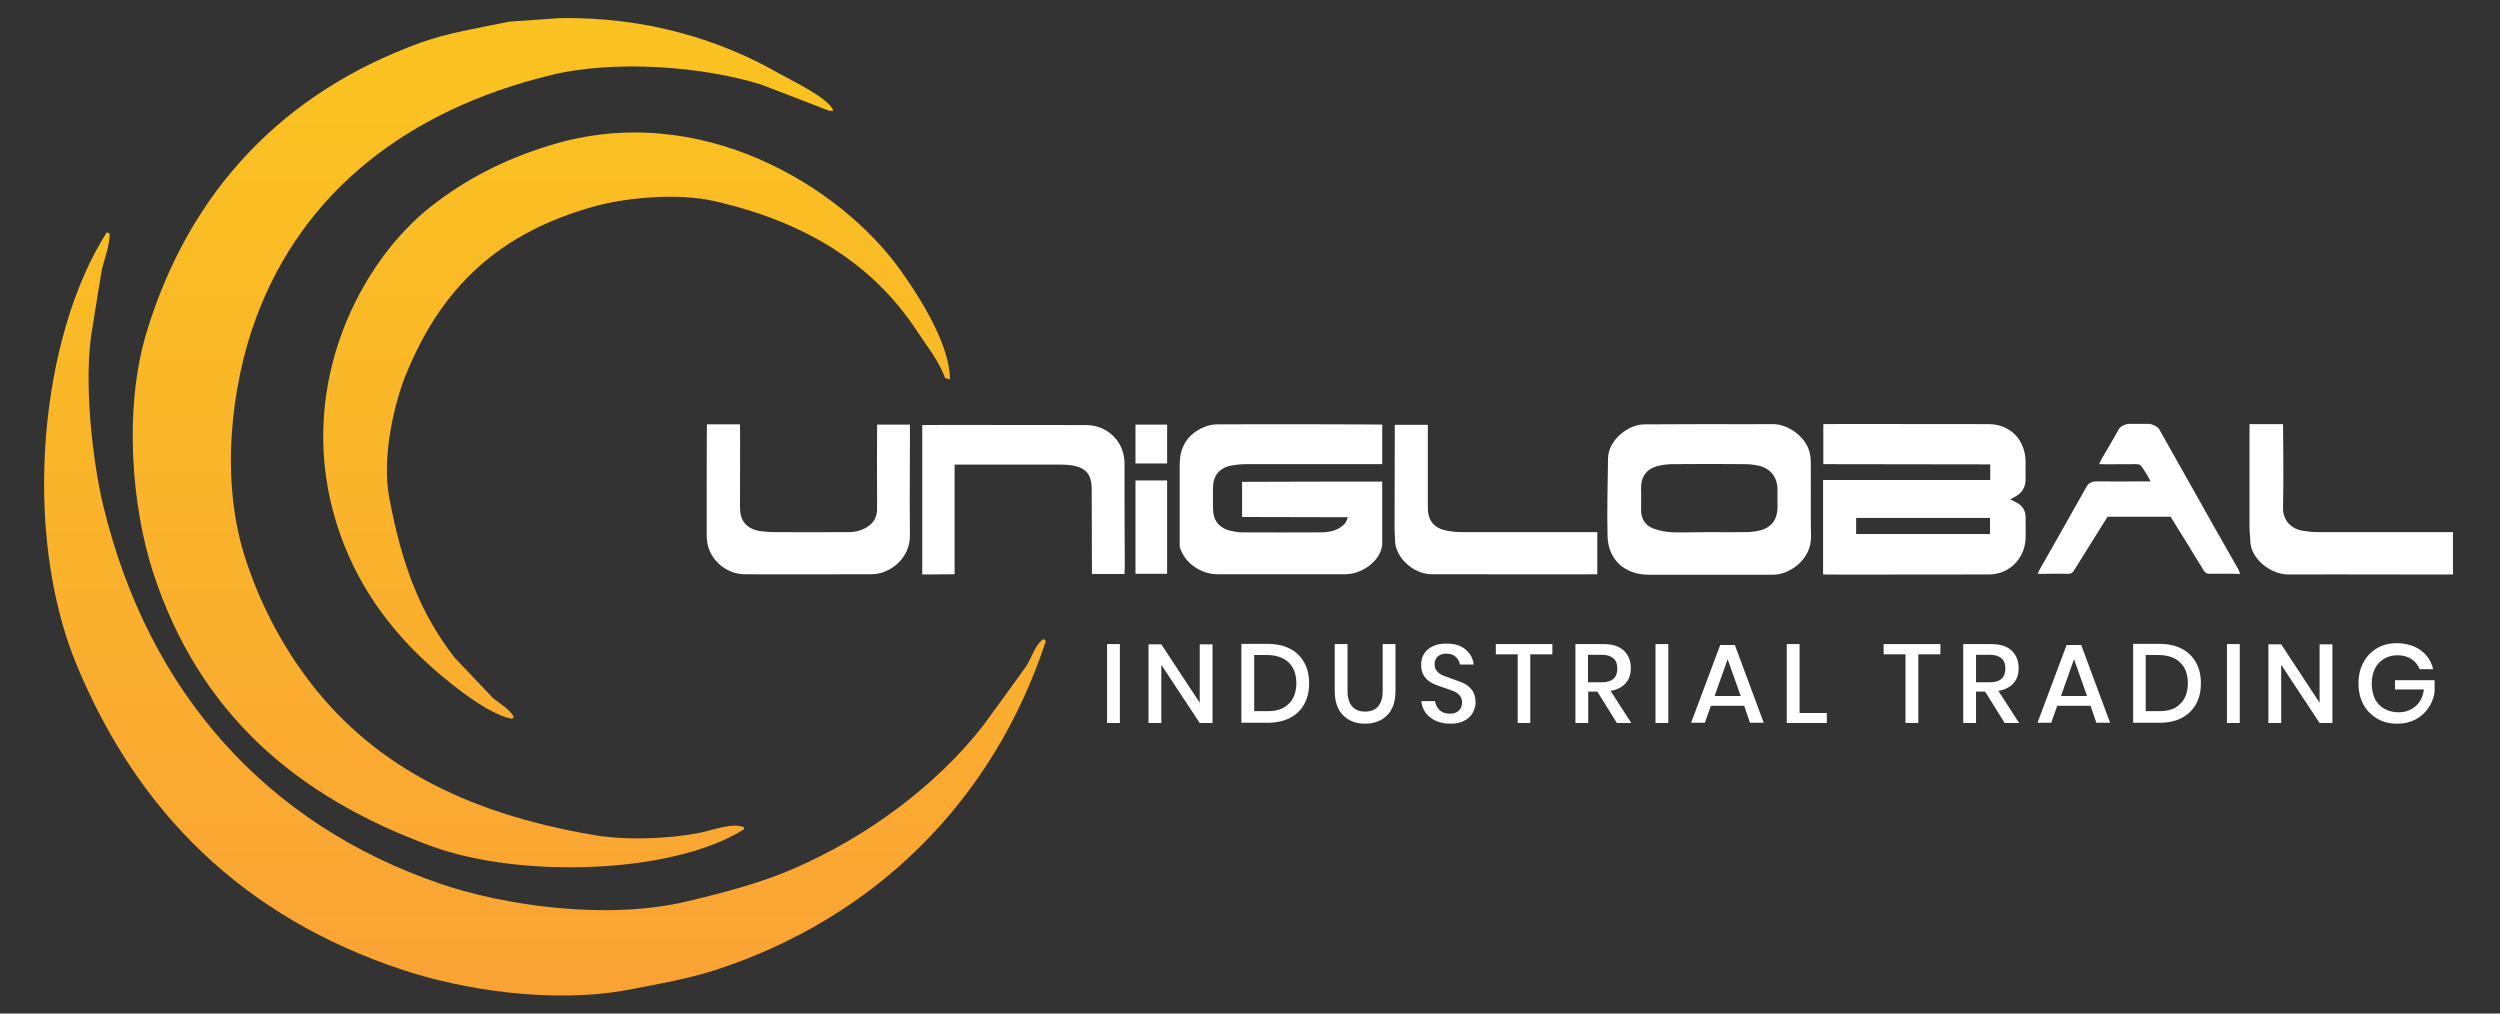 <?xml version="1.0" encoding="utf-8"?>
<!-- Generator: Adobe Illustrator 22.0.1, SVG Export Plug-In . SVG Version: 6.00 Build 0)  -->
<svg version="1.1" id="Layer_1" xmlns="http://www.w3.org/2000/svg" xmlns:xlink="http://www.w3.org/1999/xlink" x="0px" y="0px"
	 viewBox="0 0 1074 435.4" style="enable-background:new 0 0 1074 435.4;" xml:space="preserve">
<rect x="0" y="0" width="1074" height="435.4" fill="#333333" stroke="none"/>
<style type="text/css">
	.st0{fill:#FFFFFF;}
	.st1{fill-rule:evenodd;clip-rule:evenodd;fill:url(#SVGID_1_);}
</style>
<path class="st0" d="M783.2,246.8c0-13.4,0-26.9,0-40.6c8,0,63.7,0,71.8,0c0-2.3,0-4.3,0-6.7c-3.9,0-67.6-0.1-71.7-0.1
	c0-5.8,0-11.4,0-17.2c0.8-0.1,48.1,0,70.9,0c9.3,0,15.8,6.6,16,16c0,2.3-0.1,4.7,0,7c0.2,4-1.5,6.8-5.1,8.5
	c-0.4,0.2-0.8,0.5-1.5,0.9c1.2,0.6,2.1,0.9,2.9,1.4c2.4,1.3,3.7,3.4,3.7,6.2c0,3.1,0.1,6.1,0,9.2c-0.4,8.7-7.1,15.4-15.8,15.4
	C828.8,246.8,784.1,246.9,783.2,246.8z M797.4,229.4c19.3,0,38.4,0,57.5,0c0-2.7,0-6.9,0-6.9l-57.5,0
	C797.4,222.4,797.4,226.8,797.4,229.4z"/>
<path class="st0" d="M593.8,206.9c0,9.3,0,14.1,0,26.9c-0.5,7-8.4,12.8-15.8,12.9c-16.3,0-41.8,0-54.9,0c-7.4,0-14.5-5.1-16.3-11.9
	c0-19,0-22.5,0-35.3c0-7.1,3-12.4,9.3-15.5c2-1,4.4-1.7,6.7-1.7c22.9-0.1,70,0,71,0.1c0,5.6,0,11.1,0,17c-1.2,0-40,0-58.2,0
	c-2.2,0-4.5,0.2-6.7,0.6c-5.2,1.1-7.8,4.4-7.8,9.7c0,2.8,0,5.7,0,8.5c0,5.4,2.6,8.8,7.9,9.9c1.5,0.3,3,0.6,4.5,0.6
	c11.3,0,22.6,0.1,33.9,0c2.7,0,5.5-0.4,7.9-1.8c1.7-1,3.1-2.2,3.7-4.7c-15.3-0.1-30.3,0-45.4-0.1c0-5.2,0-9.9,0-15.1
	C553.6,206.9,573.5,206.9,593.8,206.9z"/>
<path class="st0" d="M734.3,182.2c9.1,0,18.1,0.1,27.2,0c6.5-0.1,14.1,5.3,15.8,11.8c0.4,1.5,0.6,3,0.6,4.5
	c0.1,10.7-0.1,21.4,0.1,32c0.2,9.8-9.1,16.4-16.3,16.4c-14.6,0-29.3,0-43.9,0c-3.2,0-6.3,0-9.5,0c-10.2,0-17.4-6.3-17.7-16.5
	c-0.3-11.2,0.1-22.4,0.2-33.5c0.1-7.8,8.7-14.7,15.8-14.6C715.8,182.3,725,182.2,734.3,182.2C734.3,182.2,734.3,182.2,734.3,182.2z
	 M734.2,228.6c5.2,0,10.4,0.1,15.6,0c1.9,0,3.9-0.2,5.7-0.6c5.4-1.1,8.1-4.7,8.1-10.1c0-2.5,0-5.1,0-7.6c0-5.4-3.1-9.2-8.4-10.3
	c-1.9-0.4-3.8-0.6-5.7-0.6c-10.2-0.1-20.3-0.1-30.5,0c-2.1,0-4.3,0.2-6.4,0.7c-5,1.1-7.6,4.4-7.6,9.5c0,3.1,0.1,6.1,0,9.2
	c-0.1,4.1,1.8,7,5.4,8.3c2.6,1,5.5,1.4,8.3,1.6C723.8,228.8,729,228.6,734.2,228.6z"/>
<path class="st0" d="M303.7,182.3c4.7,0,9.4,0,14.2,0c0.1,1.1,0,25,0,35.9c0,5.3,2.6,8.6,7.7,9.8c1.5,0.3,5.1,0.6,6.6,0.6
	c11.5,0.1,20.9,0,32.4,0c2.7,0,5.3-0.6,7.6-2c3-1.8,4.6-4.3,4.6-8c-0.1-10.9,0-34.9,0-36.2c4.7,0,9.4,0,14.1,0
	c0.1,1-0.2,32.8,0,47.7c0.1,9.7-8.5,16.6-16.5,16.6c-10.4,0-46.8,0.1-54.6,0c-7.2-0.1-13.7-5.2-15.6-12c-0.5-1.7-0.6-3.6-0.6-5.4
	C303.6,214.5,303.6,183.4,303.7,182.3z"/>
<path class="st0" d="M483.1,246.6h-14c0,0-0.1-25.3-0.1-36.3c0-7.6-3.3-10.7-13.5-10.7c-10.2,0-45.4,0-45.4,0v47.1l-13.9,0.1
	c0,0,0-42.8,0-64.2c1-0.1,47.8,0,70.3,0c9.3,0,16.6,7.1,16.6,16.5c0,14.8,0,29.5,0.1,44.3C483.1,244.2,483.1,246.6,483.1,246.6z"/>
<path class="st0" d="M1053.8,228.6c0,6.2,0,12.3,0,18.2c-1,0.1-48.2-0.1-70.9,0c-7.1,0-16.2-6.5-16.2-14.8c0-1.7-0.3-3.4-0.3-5.2
	c0-13.5,0-44.6,0-44.6l14.4,0c0,0,0.3,25.1,0,35.8c-0.2,6,4.1,9.3,8.3,10c2.1,0.3,4.2,0.6,6.4,0.6
	C1013.7,228.6,1052.4,228.6,1053.8,228.6z"/>
<path class="st0" d="M686.2,228.6c0,6,0,12.1,0,18.1c-0.7,0.1-45.5,0-71.2,0c-7.4,0-15.6-6.8-15.7-14.6c0-1.8-0.2-3.7-0.2-5.5
	c0-13.4,0.1-26.9,0.1-40.3c0-1.2,0-3.8,0-3.8l14.2,0c0,0,0,2.1,0,3.2c0,10.8,0,21.6,0,32.4c0,5.6,2.7,8.9,8.3,9.9
	c2.1,0.4,4.2,0.6,6.4,0.6C635.8,228.6,684.7,228.6,686.2,228.6z"/>
<path class="st0" d="M901.8,199.4c0.5-0.9,0.7-1.8,1.1-2.3c2.4-4.2,5-8.4,7.3-12.7c1-1.8,4.1-2.3,4.1-2.3l9.2,0c0,0,3.1,0.6,4.1,2.3
	c8,14.3,16.1,28.5,24.1,42.8c3.3,5.7,6.5,11.5,9.8,17.2c0.3,0.6,0.5,1.2,0.9,2.1c-0.9,0.1-1.6,0-2.3,0c-3.4,0-6.7-0.1-10.1,0
	c-1.6,0.1-2.6-0.2-3.4-1.6c-4-6.7-8.2-13.3-12.3-20c-0.6-0.9-1.2-1.9-1.8-2.9c-9,0-17.9,0-27.1,0c-2.6,4.2-5.3,8.5-8,12.8
	c-2.1,3.4-4.2,6.7-6.3,10.1c-0.8,1.4-1.7,1.7-3.4,1.6c-3.4-0.1-11.4,0.1-12.3,0c0.4-0.9,0.6-1.5,1-2.1c6.6-11.7,13.3-23.3,19.8-35
	c1.1-2,2.4-2.6,4.6-2.6c6.5,0.1,13,0,19.5,0c1,0,2,0,3.6,0c-1.4-2.7-2.7-4.9-4.3-6.9c-0.4-0.5-1.5-0.5-2.2-0.5
	C913.2,199.4,903.1,199.5,901.8,199.4z"/>
<path class="st0" d="M487.8,199.1c0-5.6,0-11.1,0-16.7c4.6,0,9,0,13.6,0c0,5.6,0,11,0,16.7C497,199.1,492.6,199.1,487.8,199.1z"/>
<rect x="487.8" y="206.4" class="st0" width="13.6" height="40.1"/>
<g>
	<g>
		<path class="st0" d="M481.1,276.7v33.9h-5.5v-33.9H481.1z"/>
		<path class="st0" d="M520.9,310.6h-5.5l-16.5-25v25h-5.5v-33.8h5.5l16.5,25.1v-25.1h5.5V310.6z"/>
		<path class="st0" d="M560.3,302.5c-1.4,2.5-3.4,4.5-6.1,5.9c-2.7,1.4-5.9,2.1-9.6,2.1h-11.3v-33.9h11.3c3.7,0,6.9,0.7,9.6,2.1
			c2.7,1.4,4.7,3.4,6.1,5.9c1.4,2.5,2.1,5.5,2.1,8.9C562.4,297,561.7,300,560.3,302.5z M553.6,302.4c2.2-2.1,3.3-5.1,3.3-8.9
			c0-3.8-1.1-6.8-3.3-8.9c-2.2-2.1-5.3-3.2-9.4-3.2h-5.4v24.1h5.4C548.3,305.6,551.4,304.6,553.6,302.4z"/>
		<path class="st0" d="M578.9,276.7v20.1c0,3,0.7,5.2,2,6.7c1.3,1.5,3.2,2.2,5.6,2.2c2.4,0,4.2-0.7,5.5-2.2c1.3-1.5,2-3.7,2-6.7
			v-20.1h5.5v20.1c0,4.6-1.2,8.2-3.6,10.5c-2.4,2.4-5.6,3.6-9.5,3.6c-3.9,0-7-1.2-9.4-3.6c-2.4-2.4-3.6-5.9-3.6-10.5v-20.1H578.9z"
			/>
		<path class="st0" d="M632.7,306.2c-0.8,1.4-2,2.6-3.6,3.4c-1.6,0.9-3.6,1.3-6,1.3c-2.3,0-4.4-0.4-6.2-1.2c-1.8-0.8-3.3-2-4.4-3.4
			c-1.1-1.5-1.7-3.2-1.9-5.1h5.9c0.2,1.5,0.8,2.7,1.9,3.8c1.1,1.1,2.6,1.6,4.4,1.6c1.7,0,3-0.4,3.9-1.3c0.9-0.9,1.4-2,1.4-3.5
			c0-1.2-0.3-2.2-1-3s-1.5-1.4-2.5-1.8s-2.4-1-4.1-1.5c-2.1-0.7-3.8-1.3-5.2-2c-1.3-0.7-2.5-1.6-3.4-2.9c-0.9-1.3-1.4-3-1.4-5
			c0-1.8,0.4-3.4,1.3-4.8c0.9-1.4,2.2-2.4,3.8-3.2c1.7-0.8,3.6-1.1,5.8-1.1c3.5,0,6.2,0.8,8.2,2.5c2,1.7,3.2,3.8,3.5,6.5h-5.9
			c-0.2-1.3-0.8-2.4-1.8-3.3c-1-0.9-2.3-1.4-4-1.4c-1.5,0-2.8,0.4-3.7,1.2c-0.9,0.8-1.4,1.9-1.4,3.4c0,1.2,0.3,2.1,1,2.9
			c0.6,0.8,1.4,1.3,2.4,1.8c1,0.4,2.3,0.9,4,1.5c2.1,0.7,3.9,1.4,5.3,2c1.4,0.7,2.5,1.7,3.5,3c0.9,1.3,1.4,3,1.4,5.2
			C633.9,303.2,633.5,304.7,632.7,306.2z"/>
		<path class="st0" d="M666.9,276.7v4.4h-9.5v29.5H652v-29.5h-9.4v-4.4H666.9z"/>
		<path class="st0" d="M694.6,310.6l-8.4-13.5h-3.9v13.5h-5.5v-33.9h12c3.9,0,6.8,0.9,8.8,2.8c2,1.9,3,4.4,3,7.5
			c0,2.7-0.7,4.8-2.2,6.5c-1.5,1.7-3.6,2.8-6.5,3.3l8.9,13.8H694.6z M682.2,293.1h6c4.4,0,6.6-2,6.6-5.9c0-1.9-0.5-3.3-1.6-4.3
			c-1.1-1-2.7-1.6-5-1.6h-6V293.1z"/>
		<path class="st0" d="M716.7,276.7v33.9h-5.5v-33.9H716.7z"/>
		<path class="st0" d="M749.3,303.2H735l-2.6,7.3h-5.9l12.5-33.4h6.3l12.4,33.4h-5.9L749.3,303.2z M747.8,299l-5.6-15.8l-5.6,15.8
			H747.8z"/>
		<path class="st0" d="M773.1,306.3h11.7v4.3h-17.2v-33.9h5.5V306.3z"/>
		<path class="st0" d="M833.6,276.7v4.4h-9.5v29.5h-5.5v-29.5h-9.4v-4.4H833.6z"/>
		<path class="st0" d="M861.2,310.6l-8.4-13.5h-3.9v13.5h-5.5v-33.9h12c3.9,0,6.8,0.9,8.8,2.8c2,1.9,3,4.4,3,7.5
			c0,2.7-0.7,4.8-2.2,6.5c-1.5,1.7-3.6,2.8-6.5,3.3l8.9,13.8H861.2z M848.9,293.1h6c4.4,0,6.6-2,6.6-5.9c0-1.9-0.5-3.3-1.6-4.3
			c-1.1-1-2.7-1.6-5-1.6h-6V293.1z"/>
		<path class="st0" d="M898.1,303.2h-14.3l-2.6,7.3h-5.9l12.5-33.4h6.3l12.4,33.4h-5.9L898.1,303.2z M896.6,299l-5.6-15.8l-5.6,15.8
			H896.6z"/>
		<path class="st0" d="M943.4,302.5c-1.4,2.5-3.4,4.5-6.1,5.9c-2.7,1.4-5.9,2.1-9.6,2.1h-11.3v-33.9h11.3c3.7,0,6.9,0.7,9.6,2.1
			c2.7,1.4,4.7,3.4,6.1,5.9c1.4,2.5,2.1,5.5,2.1,8.9C945.5,297,944.8,300,943.4,302.5z M936.6,302.4c2.2-2.1,3.3-5.1,3.3-8.9
			c0-3.8-1.1-6.8-3.3-8.9c-2.2-2.1-5.3-3.2-9.4-3.2h-5.4v24.1h5.4C931.3,305.6,934.5,304.6,936.6,302.4z"/>
		<path class="st0" d="M962.2,276.7v33.9h-5.5v-33.9H962.2z"/>
		<path class="st0" d="M1002,310.6h-5.5l-16.5-25v25h-5.5v-33.8h5.5l16.5,25.1v-25.1h5.5V310.6z"/>
		<path class="st0" d="M1040,279.4c2.7,2,4.5,4.7,5.3,8.1h-5.8c-0.7-1.8-1.9-3.3-3.6-4.4s-3.7-1.6-6-1.6c-2.1,0-4,0.5-5.7,1.5
			c-1.7,1-3,2.4-3.9,4.2c-0.9,1.8-1.4,4-1.4,6.4c0,2.6,0.5,4.8,1.4,6.7c1,1.9,2.3,3.3,4.1,4.2c1.7,1,3.8,1.5,6.1,1.5
			c2.8,0,5.2-0.9,7.2-2.6c2-1.7,3.2-4.1,3.6-7.2h-12.4v-4h17v5.2c-0.4,2.5-1.3,4.8-2.7,6.8c-1.4,2-3.2,3.7-5.5,4.9
			c-2.3,1.2-4.9,1.8-7.8,1.8c-3.3,0-6.2-0.7-8.7-2.2c-2.5-1.5-4.5-3.5-5.9-6.1c-1.4-2.6-2.1-5.6-2.1-9c0-3.4,0.7-6.3,2.1-9
			c1.4-2.6,3.3-4.6,5.8-6.1c2.5-1.5,5.4-2.2,8.7-2.2C1033.9,276.4,1037.3,277.4,1040,279.4z"/>
	</g>
</g>
<g>
	<linearGradient id="SVGID_1_" gradientUnits="userSpaceOnUse" x1="234.176" y1="34.018" x2="234.176" y2="422.055">
		<stop  offset="0" style="stop-color:#FAC221"/>
		<stop  offset="1" style="stop-color:#FAA335"/>
	</linearGradient>
	<path class="st1" d="M393.8,142c-19-28.8-47.9-46.7-86.9-55.6c-15.7-3.6-37.6-1.5-51,2.1c-41.6,11.4-66.5,35.1-81.7,72.9
		c-4.7,11.6-10.3,34.8-7,52.3c5.5,29.2,13.2,49.5,28,68.7c5.6,5.9,11.1,11.7,16.7,17.6c3.1,2.5,6.8,4.4,8.8,7.9
		c-0.2,0.3-0.4,0.6-0.6,0.9c-11.2-1.7-30.9-18.5-38.3-25.5c-17.3-16.4-31.4-36.7-38.6-63.2c-15.1-55.8,11.6-107.7,42.2-131.6
		c14.6-11.4,31-20,51-26.1c64.6-19.9,124.8,18.1,150.1,53.2c7.1,9.9,21.6,31.6,21.6,47.4c-0.7-0.2-1.4-0.4-2.1-0.6
		C403.3,154.8,397.9,148.3,393.8,142z M326.9,36.3c-24.3-7.6-62.8-10.9-90.8-3.9C175.8,47.2,130.3,81.8,110,136.6
		c-10.8,29.2-15.5,69.8-4.6,103.3c6.1,18.8,14.9,35.6,25.5,50.1c27.6,37.7,67.8,59.1,124,68.7c14,2.4,32.4,1.7,45.6-0.9
		c5.1-1,14.4-4.6,19.1-2.4c0,0.3,0,0.6,0,0.9c-30.8,19.3-96.1,21.1-134,7.3c-58.6-21.4-100-57.3-119.7-117.3
		c-9.5-29-12.7-71.2-3-103.3C81.4,81.7,122.1,39.6,180.5,18.4c11.8-4.3,24.8-6.3,38.3-9.1c7.2-0.5,14.4-1,21.6-1.5
		c37.7-0.7,69.8,9.7,94.2,23.7c5.4,3.1,21.7,10.7,23.4,16.1c-0.6,0-1.2,0-1.8,0C346.4,43.8,336.7,40,326.9,36.3z M39.8,140.2
		c-4.3,22.6,0.1,58.8,4.6,77.2c19.4,80.3,70.3,136.7,144.6,162.2c27.3,9.4,71.8,15.9,106.3,7.6c16.3-3.9,31.5-7.9,45.6-14
		c31.8-13.8,61.3-35.7,81.4-61.4c6.2-8.5,12.4-17,18.5-25.5c2.5-3.7,3.8-9.5,7.6-11.8c0.3,0.3,0.6,0.6,0.9,0.9
		c-22.5,68.5-73.3,119-141.9,141.3c-11.8,3.8-24.3,6-37.4,8.5c-32.9,6.2-71.5-0.1-96.9-8.5c-68.2-22.6-113.9-67.3-140.4-131.6
		C9.3,228,17.1,144.7,45.9,99.8c0.4,0.2,0.8,0.4,1.2,0.6c0.1,4.8-2.1,10.4-3.3,15.2C42.4,123.8,41.1,132,39.8,140.2z"/>
</g>
</svg>

